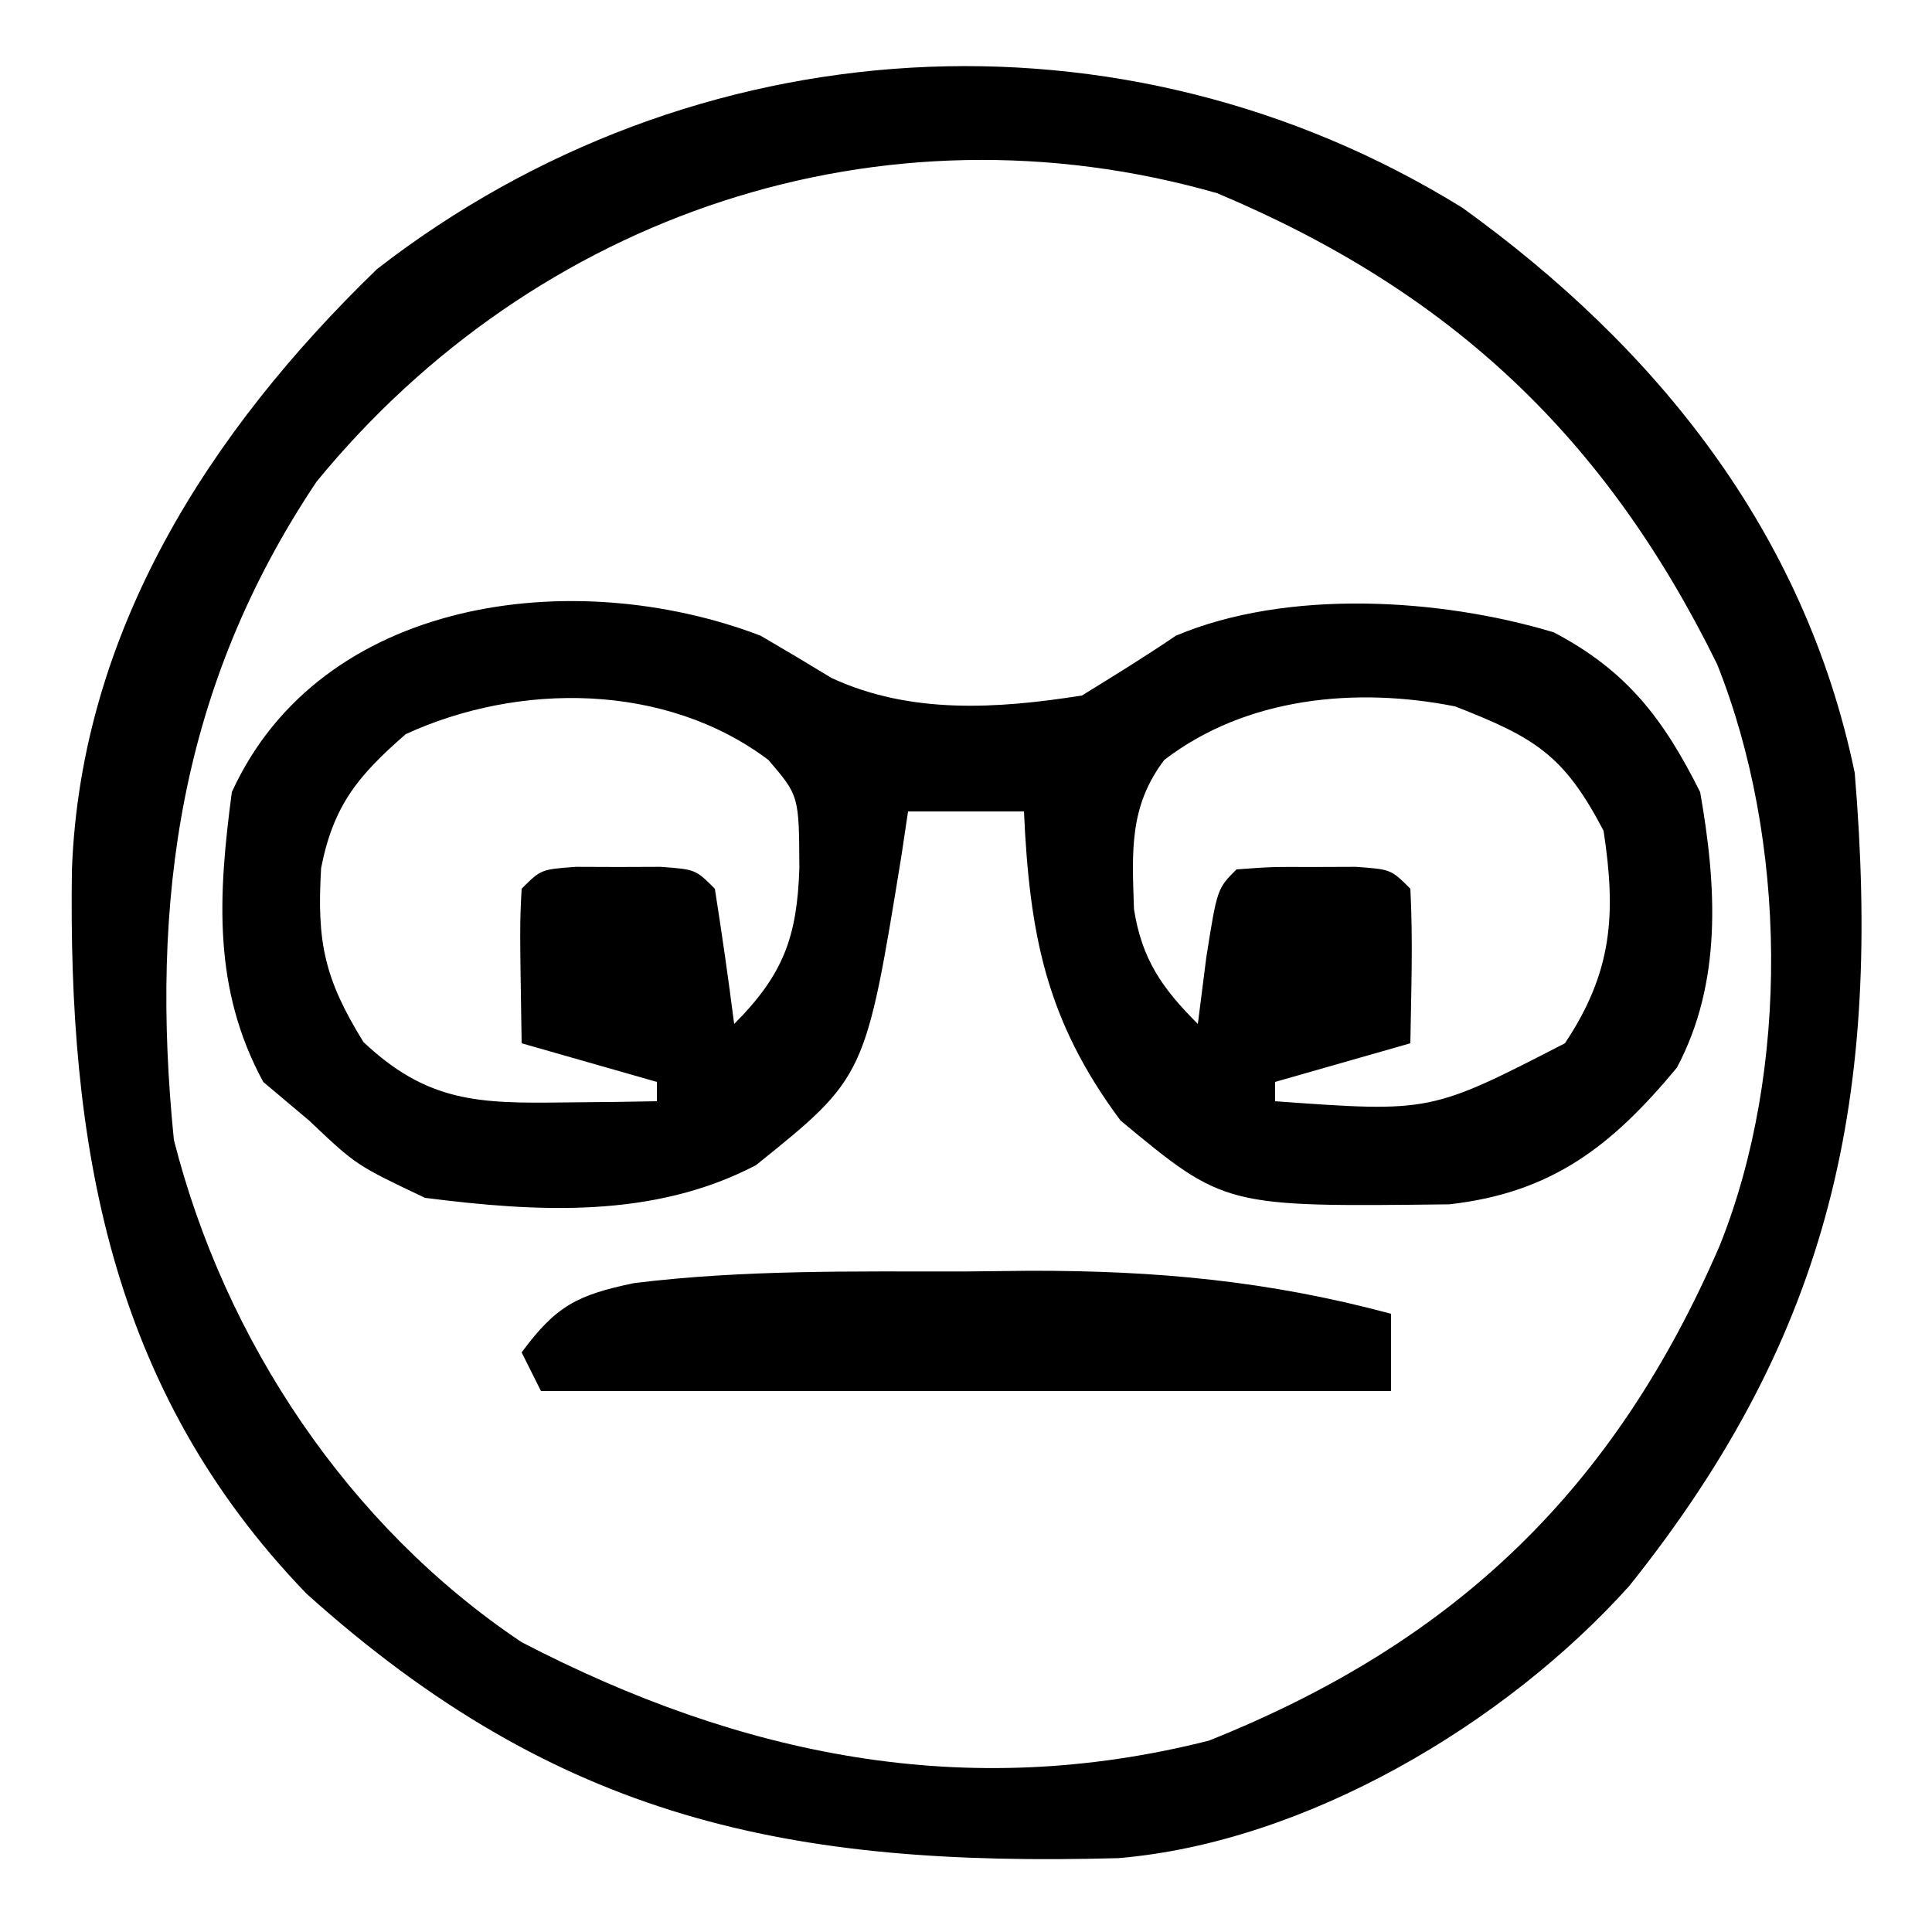 <?xml version="1.0" encoding="UTF-8"?>
<svg version="1.1" xmlns="http://www.w3.org/2000/svg" width="100" height="100">
<path d="M0 0 C10.069 7.251 17.728 16.793 20.312 29.25 C21.707 45.913 19.187 58.157 8.641 71.34 C2.224 78.483 -8.099 84.615 -17.803 85.427 C-34.866 85.889 -46.791 83.447 -59.812 71.75 C-70.072 61.141 -72.171 48.374 -71.965 34.258 C-71.505 21.946 -64.874 11.592 -56.172 3.176 C-39.797 -9.517 -17.576 -10.866 0 0 Z M-59.305 14.184 C-66.372 24.744 -67.936 35.843 -66.688 48.25 C-64.053 58.639 -57.65 68.252 -48.688 74.25 C-37.341 80.138 -25.719 82.54 -13.113 79.344 C-0.299 74.224 7.905 66.278 13.332 53.703 C16.963 44.62 16.823 32.726 13.188 23.625 C7.404 11.862 -0.613 4.326 -12.688 -0.75 C-30.079 -5.727 -47.964 0.333 -59.305 14.184 Z " fill="#000000" transform="translate(75.688,10.75)"/>
<path d="M0 0 C1.232 0.718 2.458 1.449 3.676 2.191 C7.763 4.084 12.265 3.787 16.633 3.098 C18.268 2.091 19.904 1.083 21.492 0.004 C27.232 -2.426 35.163 -1.949 41.055 -0.172 C44.859 1.82 46.752 4.341 48.633 8.098 C49.484 12.941 49.786 17.934 47.426 22.363 C44.068 26.409 40.971 28.835 35.645 29.434 C24.023 29.57 24.023 29.57 18.633 25.098 C14.779 19.925 13.922 15.473 13.633 9.098 C11.653 9.098 9.673 9.098 7.633 9.098 C7.523 9.834 7.414 10.57 7.301 11.328 C5.429 22.849 5.429 22.849 -0.242 27.41 C-5.555 30.185 -11.563 29.838 -17.367 29.098 C-20.93 27.41 -20.93 27.41 -23.367 25.098 C-24.151 24.438 -24.935 23.778 -25.742 23.098 C-28.359 18.267 -28.08 13.463 -27.367 8.098 C-22.773 -1.974 -9.71 -3.701 0 0 Z M-18.367 5.098 C-20.835 7.249 -22.109 8.782 -22.746 12.027 C-22.969 15.841 -22.599 17.722 -20.555 21.035 C-17.233 24.167 -14.559 24.217 -10.18 24.16 C-9.279 24.151 -8.378 24.142 -7.449 24.133 C-6.419 24.115 -6.419 24.115 -5.367 24.098 C-5.367 23.768 -5.367 23.438 -5.367 23.098 C-7.677 22.438 -9.987 21.778 -12.367 21.098 C-12.465 14.945 -12.465 14.945 -12.367 13.098 C-11.367 12.098 -11.367 12.098 -9.555 11.965 C-8.833 11.967 -8.111 11.97 -7.367 11.973 C-6.645 11.97 -5.923 11.967 -5.18 11.965 C-3.367 12.098 -3.367 12.098 -2.367 13.098 C-2 15.426 -1.665 17.759 -1.367 20.098 C1.197 17.533 1.891 15.568 2.008 12.035 C1.991 8.285 1.991 8.285 0.406 6.434 C-4.923 2.419 -12.525 2.41 -18.367 5.098 Z M20.895 6.434 C19.061 8.851 19.23 11.211 19.328 14.156 C19.736 16.758 20.789 18.254 22.633 20.098 C22.777 18.963 22.922 17.829 23.07 16.66 C23.633 13.098 23.633 13.098 24.633 12.098 C26.445 11.965 26.445 11.965 28.633 11.973 C29.355 11.97 30.077 11.967 30.82 11.965 C32.633 12.098 32.633 12.098 33.633 13.098 C33.774 15.768 33.675 18.422 33.633 21.098 C31.323 21.758 29.013 22.418 26.633 23.098 C26.633 23.428 26.633 23.758 26.633 24.098 C34.678 24.679 34.678 24.679 41.633 21.098 C44.105 17.39 44.288 14.397 43.633 10.098 C41.586 6.175 40.081 5.272 35.945 3.66 C30.819 2.642 25.126 3.182 20.895 6.434 Z " fill="#000000" transform="translate(39.367,32.902)"/>
<path d="M0 0 C1.7 -0.018 1.7 -0.018 3.434 -0.037 C9.994 -0.049 15.785 0.485 22.125 2.188 C22.125 3.507 22.125 4.827 22.125 6.188 C7.605 6.188 -6.915 6.188 -21.875 6.188 C-22.205 5.527 -22.535 4.867 -22.875 4.188 C-21.101 1.788 -20.012 1.216 -17.059 0.602 C-11.399 -0.097 -5.693 0.003 0 0 Z " fill="#000000" transform="translate(49.875,65.812)"/>
</svg>
